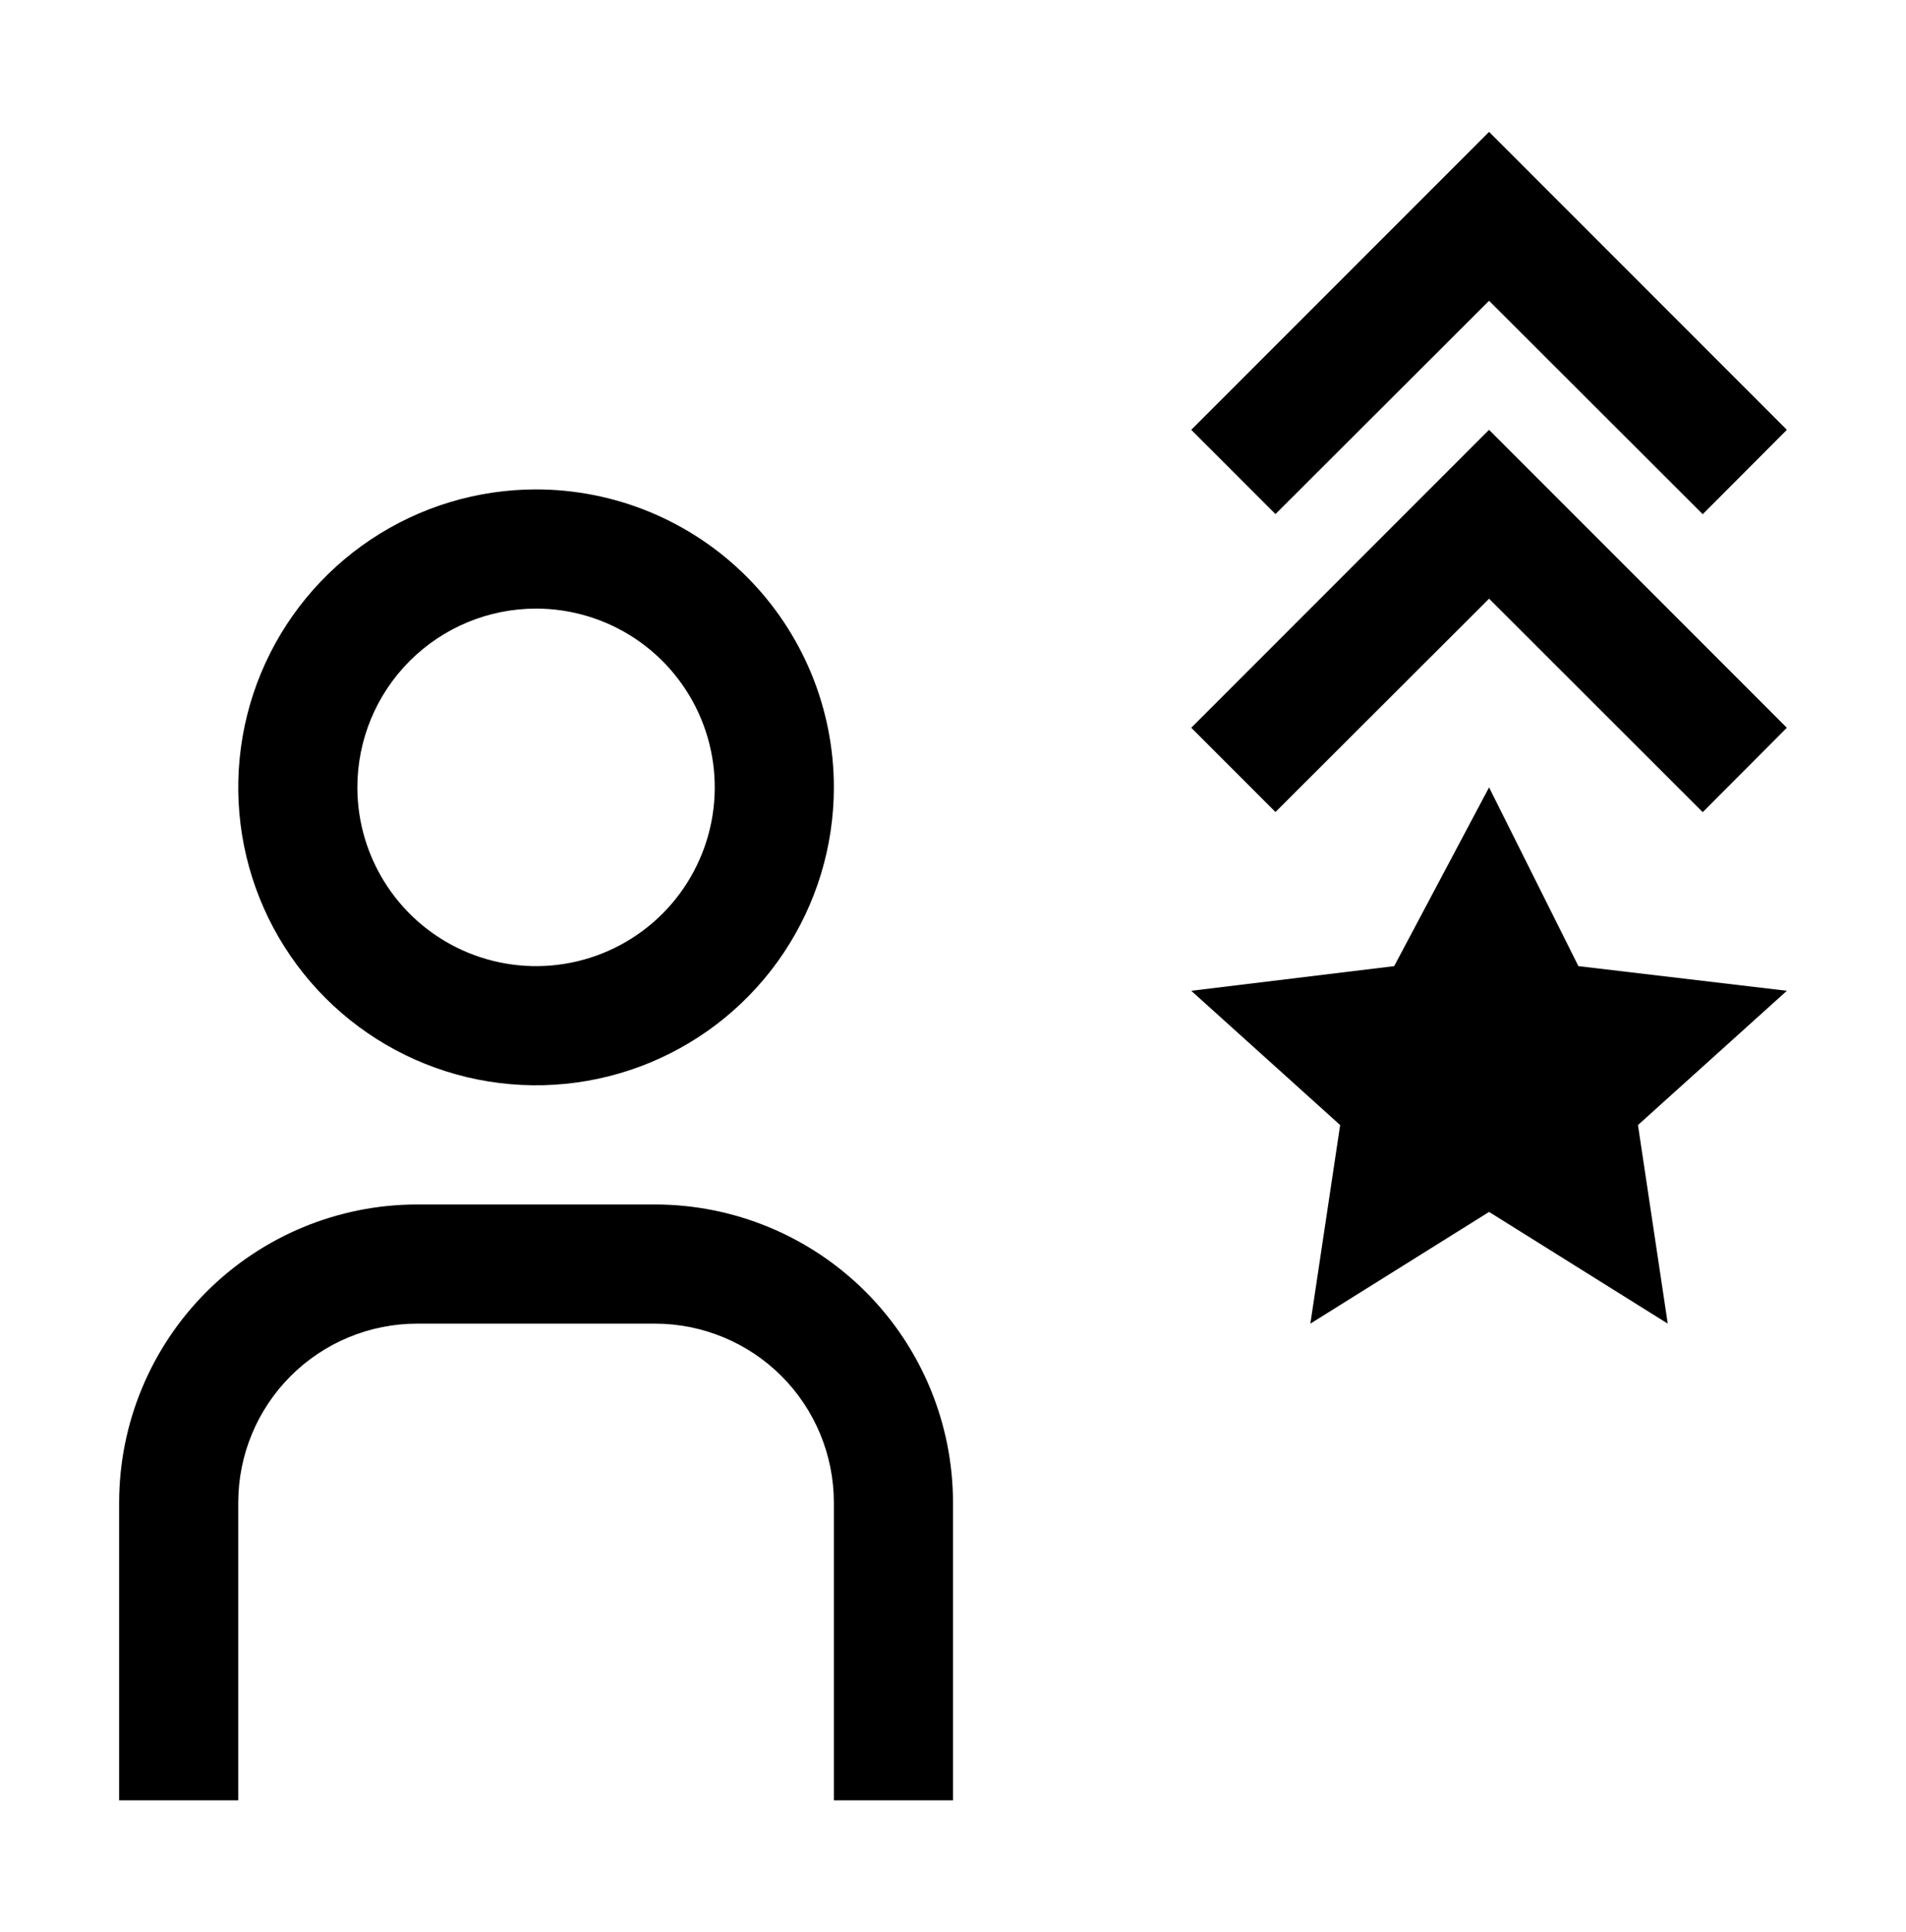 <svg width="75" height="76" viewBox="0 0 75 76" fill="none" xmlns="http://www.w3.org/2000/svg">
<path d="M58.594 30.969L54.86 38L46.875 38.97L52.734 44.251L51.562 52.062L58.594 47.668L65.625 52.062L64.453 44.251L70.312 38.97L62.109 38L58.594 30.969Z" fill="black"/>
<path d="M50.189 31.939L58.594 23.548L67.001 31.944L70.312 28.625L58.594 16.906L46.875 28.625L50.189 31.939Z" fill="black"/>
<path d="M50.189 20.22L58.594 11.83L67.001 20.225L70.312 16.906L58.594 5.188L46.875 16.906L50.189 20.22Z" fill="black"/>
<path d="M37.5 70.812H32.812V59.094C32.81 57.23 32.069 55.442 30.751 54.124C29.433 52.806 27.645 52.065 25.781 52.062H16.406C14.542 52.065 12.755 52.806 11.437 54.124C10.118 55.442 9.377 57.23 9.375 59.094V70.812H4.688V59.094C4.691 55.987 5.927 53.008 8.124 50.811C10.321 48.614 13.299 47.379 16.406 47.375H25.781C28.888 47.379 31.867 48.614 34.064 50.811C36.261 53.008 37.496 55.987 37.5 59.094V70.812Z" fill="black"/>
<path d="M21.094 23.938C22.484 23.938 23.844 24.35 25 25.122C26.156 25.895 27.058 26.993 27.59 28.278C28.122 29.563 28.261 30.977 27.99 32.34C27.719 33.704 27.049 34.957 26.066 35.941C25.082 36.924 23.829 37.594 22.465 37.865C21.102 38.136 19.688 37.997 18.403 37.465C17.118 36.933 16.02 36.031 15.248 34.875C14.475 33.719 14.062 32.359 14.062 30.969C14.062 29.104 14.803 27.316 16.122 25.997C17.441 24.678 19.229 23.938 21.094 23.938ZM21.094 19.25C18.776 19.25 16.51 19.937 14.583 21.225C12.656 22.513 11.154 24.343 10.267 26.484C9.38 28.625 9.148 30.982 9.6 33.255C10.052 35.528 11.168 37.616 12.807 39.255C14.446 40.894 16.534 42.01 18.808 42.462C21.081 42.914 23.437 42.682 25.578 41.795C27.72 40.908 29.55 39.407 30.837 37.479C32.125 35.552 32.812 33.286 32.812 30.969C32.812 29.43 32.509 27.906 31.921 26.484C31.331 25.062 30.468 23.77 29.38 22.682C28.292 21.594 27 20.731 25.578 20.142C24.157 19.553 22.633 19.25 21.094 19.25Z" fill="black"/>
</svg>
